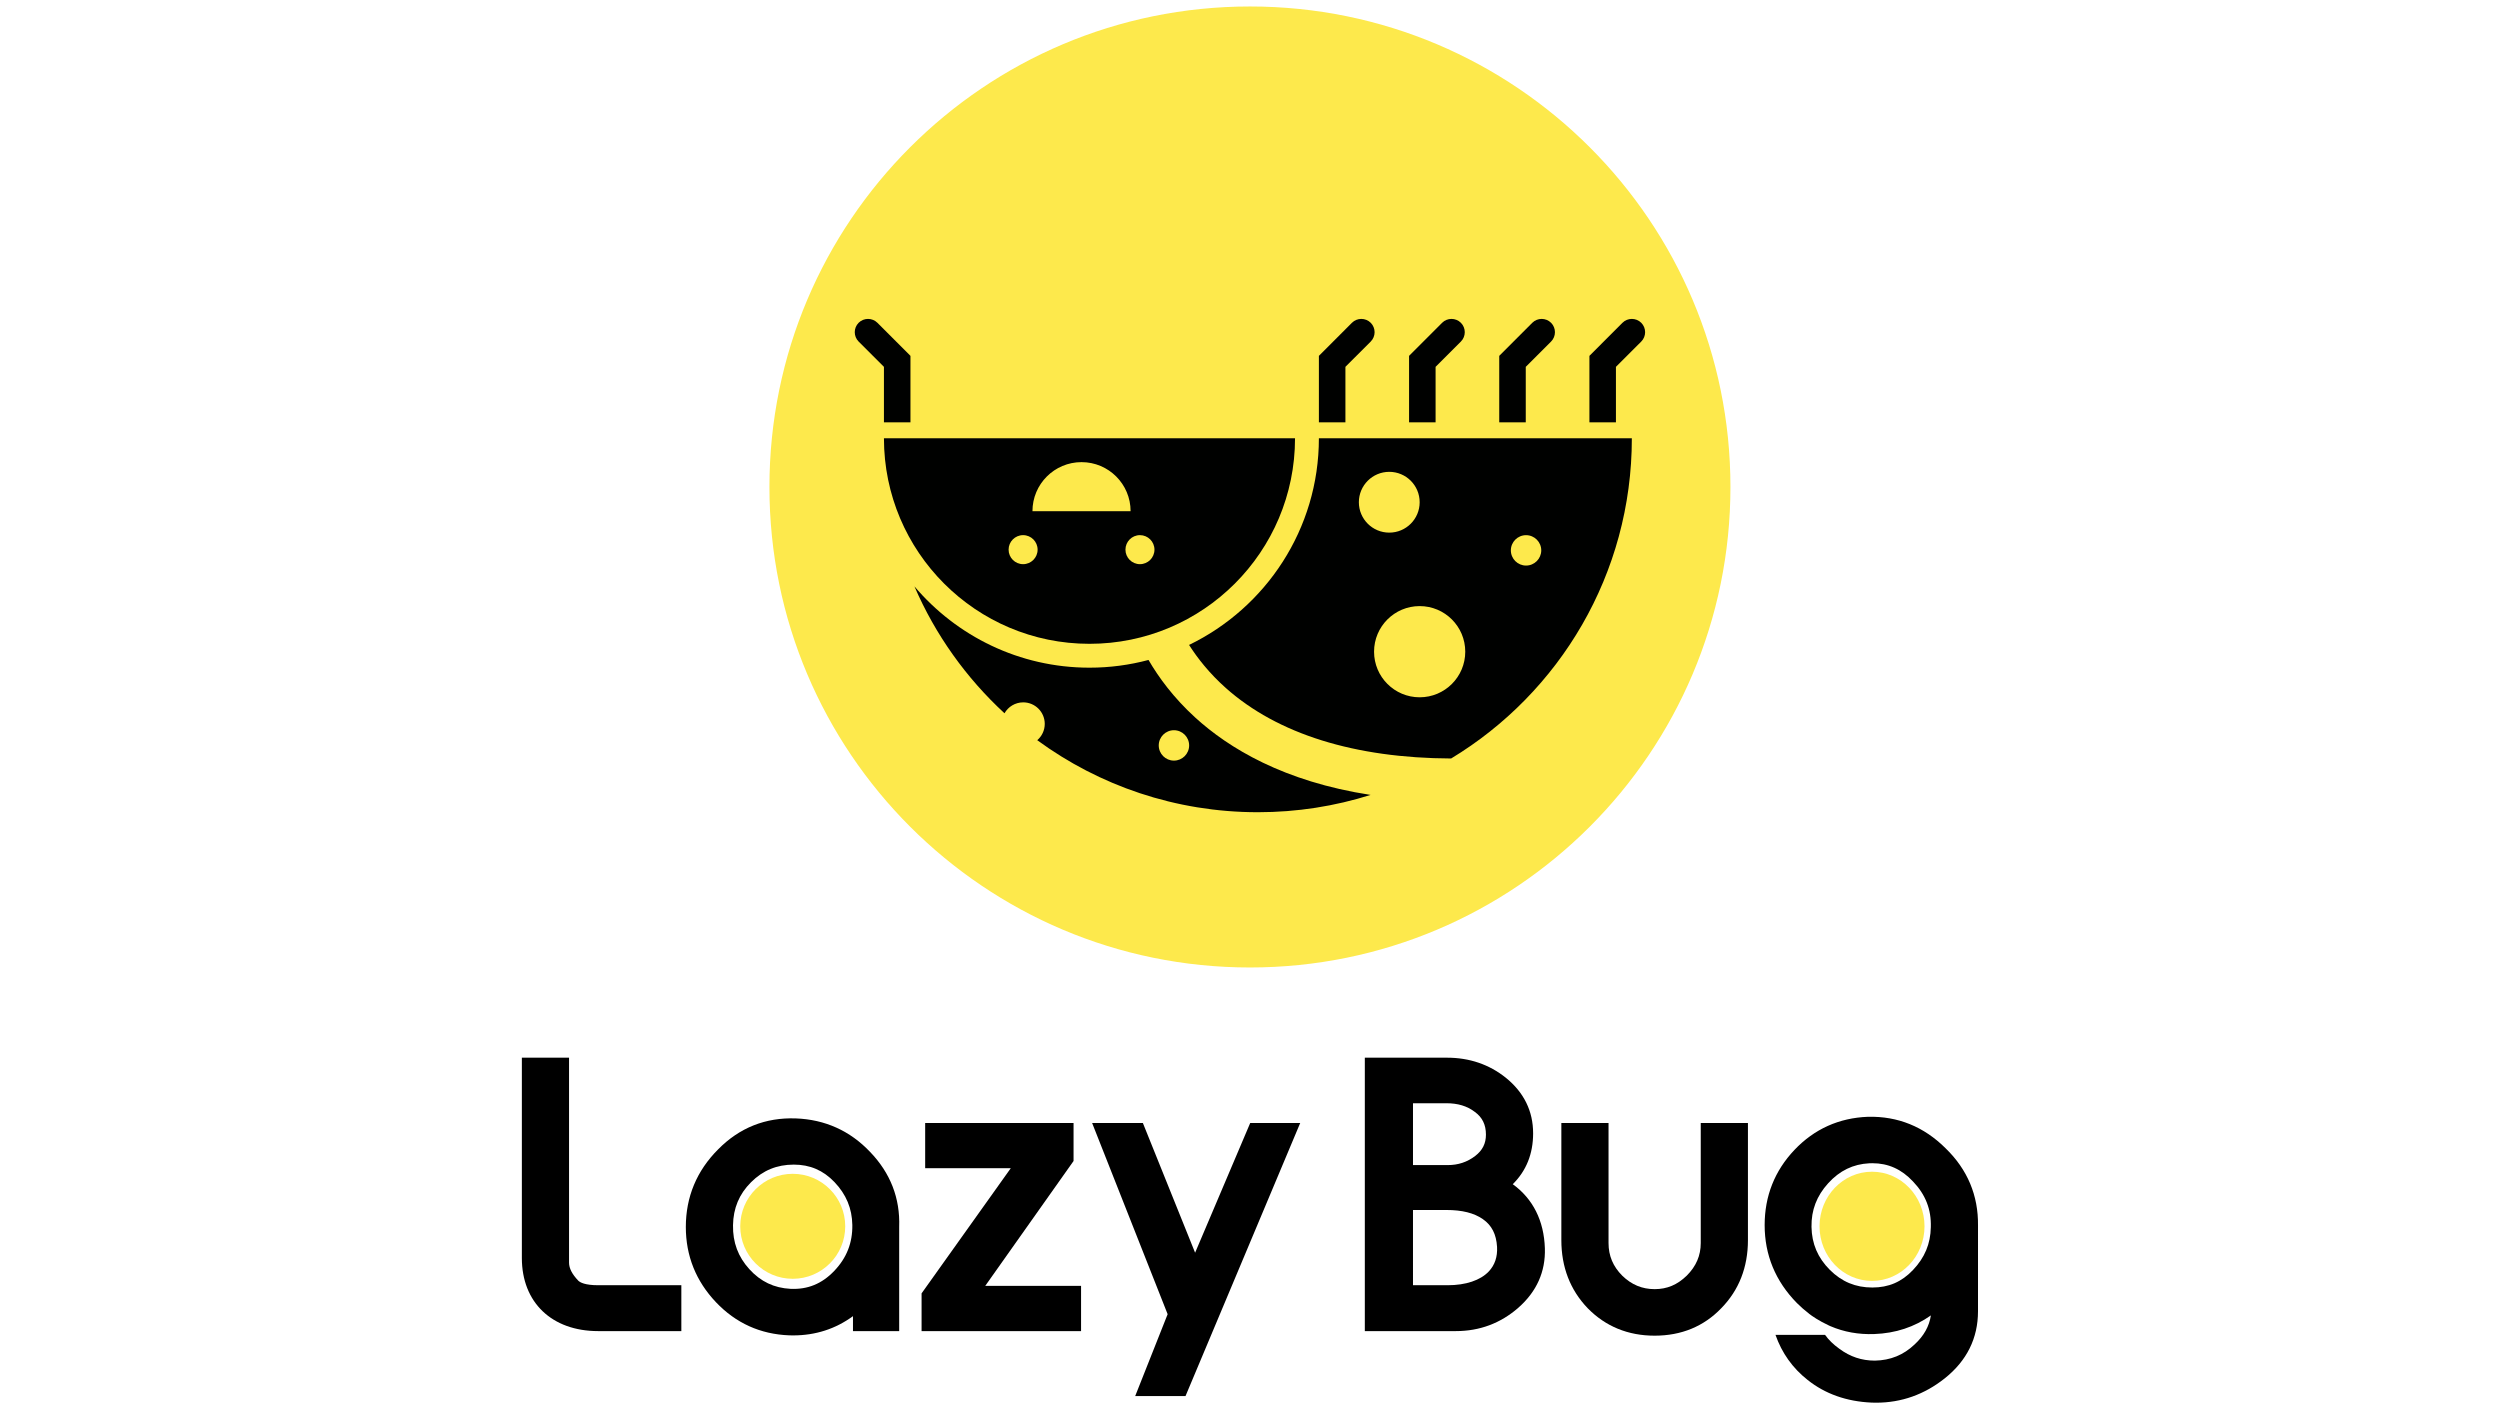 <?xml version="1.0" encoding="utf-8"?>
<svg version="1.1" id="svg2" width="2560" height="1440" viewBox="-1.14 -2.28 934.157 892.731" xmlns="http://www.w3.org/2000/svg">
  <defs id="defs6">
    <clipPath clipPathUnits="userSpaceOnUse" id="clipPath18">
      <path d="M 0,1080 H 1920 V 0 H 0 Z" id="path16"/>
    </clipPath>
  </defs>
  <g id="g10" transform="matrix(1.333, 0, 0, -1.333, -841.425, 1148.124)">
    <g id="g12">
      <g id="g14" clip-path="url(#clipPath18)">
        <g id="g20" transform="translate(1209.573,631.099)">
          <path d="m 0,0 c 0,-126.382 -102.453,-228.835 -228.835,-228.835 -126.383,0 -228.836,102.453 -228.836,228.835 0,126.382 102.453,228.835 228.836,228.835 C -102.453,228.835 0,126.382 0,0" style="fill:#fde94c;fill-opacity:1;fill-rule:nonzero;stroke:none" id="path22"/>
        </g>
        <g id="g24" transform="translate(944.545,500.779)">
          <path d="m 0,0 c -3.993,0 -7.238,3.245 -7.238,7.238 0,3.993 3.245,7.239 7.238,7.239 3.993,0 7.239,-3.246 7.239,-7.239 C 7.239,3.245 3.993,0 0,0 m 10.11,20.545 c -10.279,9.386 -17.384,19.074 -22.222,27.398 -8.964,-2.401 -18.398,-3.68 -28.11,-3.68 -33.394,0 -63.337,15.056 -83.375,38.726 9.965,-23.091 24.671,-43.636 42.9,-60.441 1.761,3.1 5.091,5.199 8.915,5.199 5.658,0 10.255,-4.596 10.255,-10.254 0,-3.1 -1.388,-5.888 -3.571,-7.769 29.461,-21.572 65.786,-34.299 105.079,-34.299 18.712,0 36.735,2.884 53.674,8.24 C 52.298,-9.978 26.095,5.96 10.11,20.545" style="fill:#000100;fill-opacity:1;fill-rule:nonzero;stroke:none" id="path26"/>
        </g>
        <g id="g28" transform="translate(1112.237,593.673)">
          <path d="m 0,0 c -3.993,0 -7.238,3.245 -7.238,7.238 0,3.993 3.245,7.239 7.238,7.239 3.993,0 7.239,-3.246 7.239,-7.239 C 7.239,3.245 3.993,0 0,0 m -50.669,-62.734 c -11.992,0 -21.716,9.724 -21.716,21.716 0,11.992 9.724,21.715 21.716,21.715 11.991,0 21.715,-9.723 21.715,-21.715 0,-11.992 -9.724,-21.716 -21.715,-21.716 M -79.623,30.16 c 0,7.999 6.478,14.477 14.477,14.477 7.999,0 14.477,-6.478 14.477,-14.477 0,-7.998 -6.478,-14.476 -14.477,-14.476 -7.999,0 -14.477,6.478 -14.477,14.476 M -98.66,60.623 c 0,-43.263 -25.275,-80.734 -61.829,-98.42 4.029,-6.334 9.676,-13.524 17.493,-20.497 24.635,-21.945 61.431,-33.406 107.31,-33.586 51.587,31.197 86.067,87.826 86.067,152.503 z" style="fill:#000100;fill-opacity:1;fill-rule:nonzero;stroke:none" id="path30"/>
        </g>
        <g id="g32" transform="translate(1038.259,700.351)">
          <path d="m 0,0 -12.05,-12.037 v -26.436 h -12.631 v 31.665 l 15.738,15.75 c 2.475,2.463 6.467,2.463 8.943,0 C 2.463,6.467 2.463,2.476 0,0" style="fill:#000100;fill-opacity:1;fill-rule:nonzero;stroke:none" id="path34"/>
        </g>
        <g id="g36" transform="translate(819.064,693.543)">
          <path d="M 0,0 V -31.665 H -12.63 V -5.229 L -24.68,6.808 c -2.463,2.476 -2.463,6.467 0,8.942 2.475,2.463 6.467,2.463 8.942,0 z" style="fill:#000100;fill-opacity:1;fill-rule:nonzero;stroke:none" id="path38"/>
        </g>
        <g id="g40" transform="translate(1081.203,700.351)">
          <path d="m 0,0 -12.05,-12.037 v -26.436 h -12.631 v 31.665 l 15.739,15.75 c 2.475,2.463 6.466,2.463 8.942,0 C 2.463,6.467 2.463,2.476 0,0" style="fill:#000100;fill-opacity:1;fill-rule:nonzero;stroke:none" id="path42"/>
        </g>
        <g id="g44" transform="translate(1124.148,700.351)">
          <path d="m 0,0 -12.05,-12.037 v -26.436 h -12.631 v 31.665 l 15.739,15.75 c 2.475,2.463 6.466,2.463 8.942,0 C 2.463,6.467 2.463,2.476 0,0" style="fill:#000100;fill-opacity:1;fill-rule:nonzero;stroke:none" id="path46"/>
        </g>
        <g id="g48" transform="translate(1167.092,700.351)">
          <path d="m 0,0 -12.05,-12.037 v -26.436 h -12.63 v 31.665 l 15.738,15.75 c 2.475,2.463 6.466,2.463 8.942,0 C 2.463,6.467 2.463,2.476 0,0" style="fill:#000100;fill-opacity:1;fill-rule:nonzero;stroke:none" id="path50"/>
        </g>
        <g id="g52" transform="translate(928.356,594.337)">
          <path d="m 0,0 c -3.813,0 -6.901,3.101 -6.901,6.913 0,3.812 3.088,6.913 6.901,6.913 3.812,0 6.913,-3.101 6.913,-6.913 C 6.913,3.101 3.812,0 0,0 m -51.188,25.226 c 0,12.909 10.459,23.368 23.368,23.368 12.908,0 23.368,-10.459 23.368,-23.368 z M -55.652,0 c -3.812,0 -6.901,3.101 -6.901,6.913 0,3.812 3.089,6.913 6.901,6.913 3.824,0 6.913,-3.101 6.913,-6.913 C -48.739,3.101 -51.828,0 -55.652,0 m -66.268,59.959 c 0,-54.06 43.829,-97.889 97.888,-97.889 54.06,0 97.888,43.829 97.888,97.889 z" style="fill:#000100;fill-opacity:1;fill-rule:nonzero;stroke:none" id="path54"/>
        </g>
        <g id="g56" transform="translate(660.868,253.106)">
          <path d="m 0,0 c -2.96,3.091 -4.399,5.904 -4.399,8.599 v 97.6 H -26.871 V 10.774 c 0,-21.133 14.266,-34.79 36.344,-34.79 h 39.61 v 21.85 H 9.473 C 3.188,-2.166 0.844,-0.822 0,0" style="fill:#000000;fill-opacity:1;fill-rule:nonzero;stroke:none" id="path58"/>
        </g>
        <g id="g60" transform="translate(791.377,279.655)">
          <path d="m 0,0 c 0.136,-8.542 -2.694,-15.719 -8.651,-21.94 -5.837,-6.104 -12.648,-8.882 -20.81,-8.493 -7.807,0.405 -14.203,3.456 -19.555,9.331 -5.388,5.914 -7.941,12.765 -7.805,20.943 v 0.001 c 0.133,8.142 2.936,14.839 8.569,20.471 5.661,5.661 12.329,8.413 20.386,8.413 7.691,0 14.025,-2.723 19.366,-8.324 C -2.912,14.542 -0.132,7.866 0,0 M -26.899,50.728 C -41.335,51.246 -53.791,46.276 -63.918,35.979 -74.119,25.775 -79.292,13.333 -79.292,-1.005 c 0,-13.716 4.827,-25.759 14.345,-35.796 9.438,-9.952 21.166,-15.262 34.884,-15.782 0.628,-0.021 1.25,-0.031 1.87,-0.031 10.627,0 20.169,3.074 28.503,9.167 v -7.118 h 22.005 v 49.619 c 0.493,13.665 -4.186,25.699 -13.88,35.738 -9.541,10.052 -21.427,15.413 -35.334,15.936" style="fill:#000000;fill-opacity:1;fill-rule:nonzero;stroke:none" id="path62"/>
        </g>
        <g id="g64" transform="translate(896.737,310.097)">
          <path d="M 0,0 V 18.113 H -70.668 V -3.426 h 40.771 L -72.378,-63.039 V -81.007 H 3.576 v 21.539 h -45.635 z" style="fill:#000000;fill-opacity:1;fill-rule:nonzero;stroke:none" id="path66"/>
        </g>
        <g id="g68" transform="translate(954.625,266.42)">
          <path d="m 0,0 -24.88,61.79 h -24.168 l 35.965,-91.067 -15.453,-38.992 H -4.569 L 50.059,61.79 H 26.247 Z" style="fill:#000000;fill-opacity:1;fill-rule:nonzero;stroke:none" id="path70"/>
        </g>
        <g id="g72" transform="translate(1088.036,312.512)">
          <path d="m 0,0 c -3.825,-2.933 -8.12,-4.358 -13.131,-4.358 h -16.515 v 29.456 h 15.894 c 5.455,0 9.858,-1.328 13.461,-4.064 l 0.109,-0.08 C 3.369,18.402 5.096,14.864 5.096,10.137 5.096,5.913 3.47,2.687 0,0 m -29.646,-25.741 h 15.894 c 7.49,0 13.17,-1.421 17.371,-4.348 4.247,-2.95 6.399,-7.165 6.771,-13.23 0.256,-4.726 -1.074,-8.663 -3.953,-11.703 -4.001,-4.224 -10.951,-6.55 -19.568,-6.55 h -16.515 z m 47.511,12.284 c 6.445,6.359 9.702,14.474 9.702,24.216 0,10.596 -4.37,19.502 -13.009,26.488 -7.917,6.334 -17.338,9.546 -28,9.546 H -52.585 V -83.422 h 43.341 c 11.315,0 21.318,3.734 29.737,11.1 8.772,7.696 13.033,17.241 12.669,28.373 -0.433,13.138 -5.685,23.54 -15.297,30.492" style="fill:#000000;fill-opacity:1;fill-rule:nonzero;stroke:none" id="path74"/>
        </g>
        <g id="g76" transform="translate(1195.433,271.032)">
          <path d="m 0,0 c 0,-5.964 -2.192,-11.057 -6.647,-15.513 -4.527,-4.396 -9.392,-6.445 -15.31,-6.445 -5.942,0 -11.001,2.108 -15.411,6.392 -4.405,4.405 -6.547,9.497 -6.547,15.566 V 57.178 H -66.387 V 1.399 c 0,-12.85 4.206,-23.751 12.539,-32.436 8.502,-8.681 19.232,-13.081 31.891,-13.081 12.733,0 23.423,4.414 31.735,13.081 8.422,8.598 12.694,19.511 12.694,32.436 V 57.178 H 0 Z" style="fill:#000000;fill-opacity:1;fill-rule:nonzero;stroke:none" id="path78"/>
        </g>
        <g id="g80" transform="translate(1305.004,278.584)">
          <path d="m 0,0 c -0.062,-3.938 -0.796,-7.577 -2.205,-10.964 -1.409,-3.378 -3.509,-6.511 -6.301,-9.441 -5.407,-5.68 -11.567,-8.331 -19.364,-8.331 -7.954,0 -14.569,2.757 -20.232,8.418 -5.731,5.74 -8.592,12.434 -8.723,20.467 -0.132,7.963 2.476,14.762 7.963,20.791 5.46,5.995 11.856,9.092 19.531,9.486 0.498,0.026 0.997,0.035 1.478,0.035 7.552,0 13.887,-2.835 19.357,-8.681 C -2.512,15.532 0.263,8.436 0,0 M 7.062,37.549 C -3.272,47.865 -15.698,52.914 -29.935,52.573 -43.734,52.048 -55.513,46.745 -64.946,36.796 -74.361,26.864 -79.139,14.823 -79.139,0.998 c 0,-14.272 5.162,-26.75 15.374,-37.137 1.847,-1.846 3.763,-3.526 5.749,-5.032 h -0.044 c 1.454,-1.12 4.682,-3.403 9.556,-5.661 0.219,-0.106 0.446,-0.201 0.674,-0.307 6.449,-2.773 13.45,-4.034 20.923,-3.754 10.097,0.36 19.119,3.343 26.942,8.882 -0.796,-5.206 -3.334,-9.739 -7.735,-13.816 -5.312,-5.059 -11.516,-7.587 -18.971,-7.728 -6.257,0.009 -11.778,1.856 -16.88,5.645 l -0.07,0.053 c -2.809,2.012 -5.067,4.217 -6.755,6.588 h -6.169 -11.831 -5.601 c 3.038,-8.654 8.182,-15.881 15.323,-21.491 8.322,-6.633 18.55,-10.256 30.425,-10.78 0.744,-0.026 1.488,-0.044 2.223,-0.044 12.014,0 22.987,3.902 32.656,11.604 10.501,8.356 15.822,19.101 15.822,31.938 V 0.779 c 0.174,14.325 -5.015,26.698 -15.41,36.77" style="fill:#000000;fill-opacity:1;fill-rule:nonzero;stroke:none" id="path82"/>
        </g>
        <g id="g84" transform="translate(788,279)">
          <path d="m 0,0 c 0,-13.807 -11.193,-25 -25,-25 -13.807,0 -25,11.193 -25,25 0,13.807 11.193,25 25,25 C -11.193,25 0,13.807 0,0" style="fill:#fde94c;fill-opacity:1;fill-rule:nonzero;stroke:none" id="path86"/>
        </g>
        <g id="g88" transform="translate(1302,279)">
          <path d="m 0,0 c 0,-14.359 -11.193,-26 -25,-26 -13.807,0 -25,11.641 -25,26 0,14.359 11.193,26 25,26 C -11.193,26 0,14.359 0,0" style="fill:#fde94c;fill-opacity:1;fill-rule:nonzero;stroke:none" id="path90"/>
        </g>
      </g>
    </g>
  </g>
</svg>